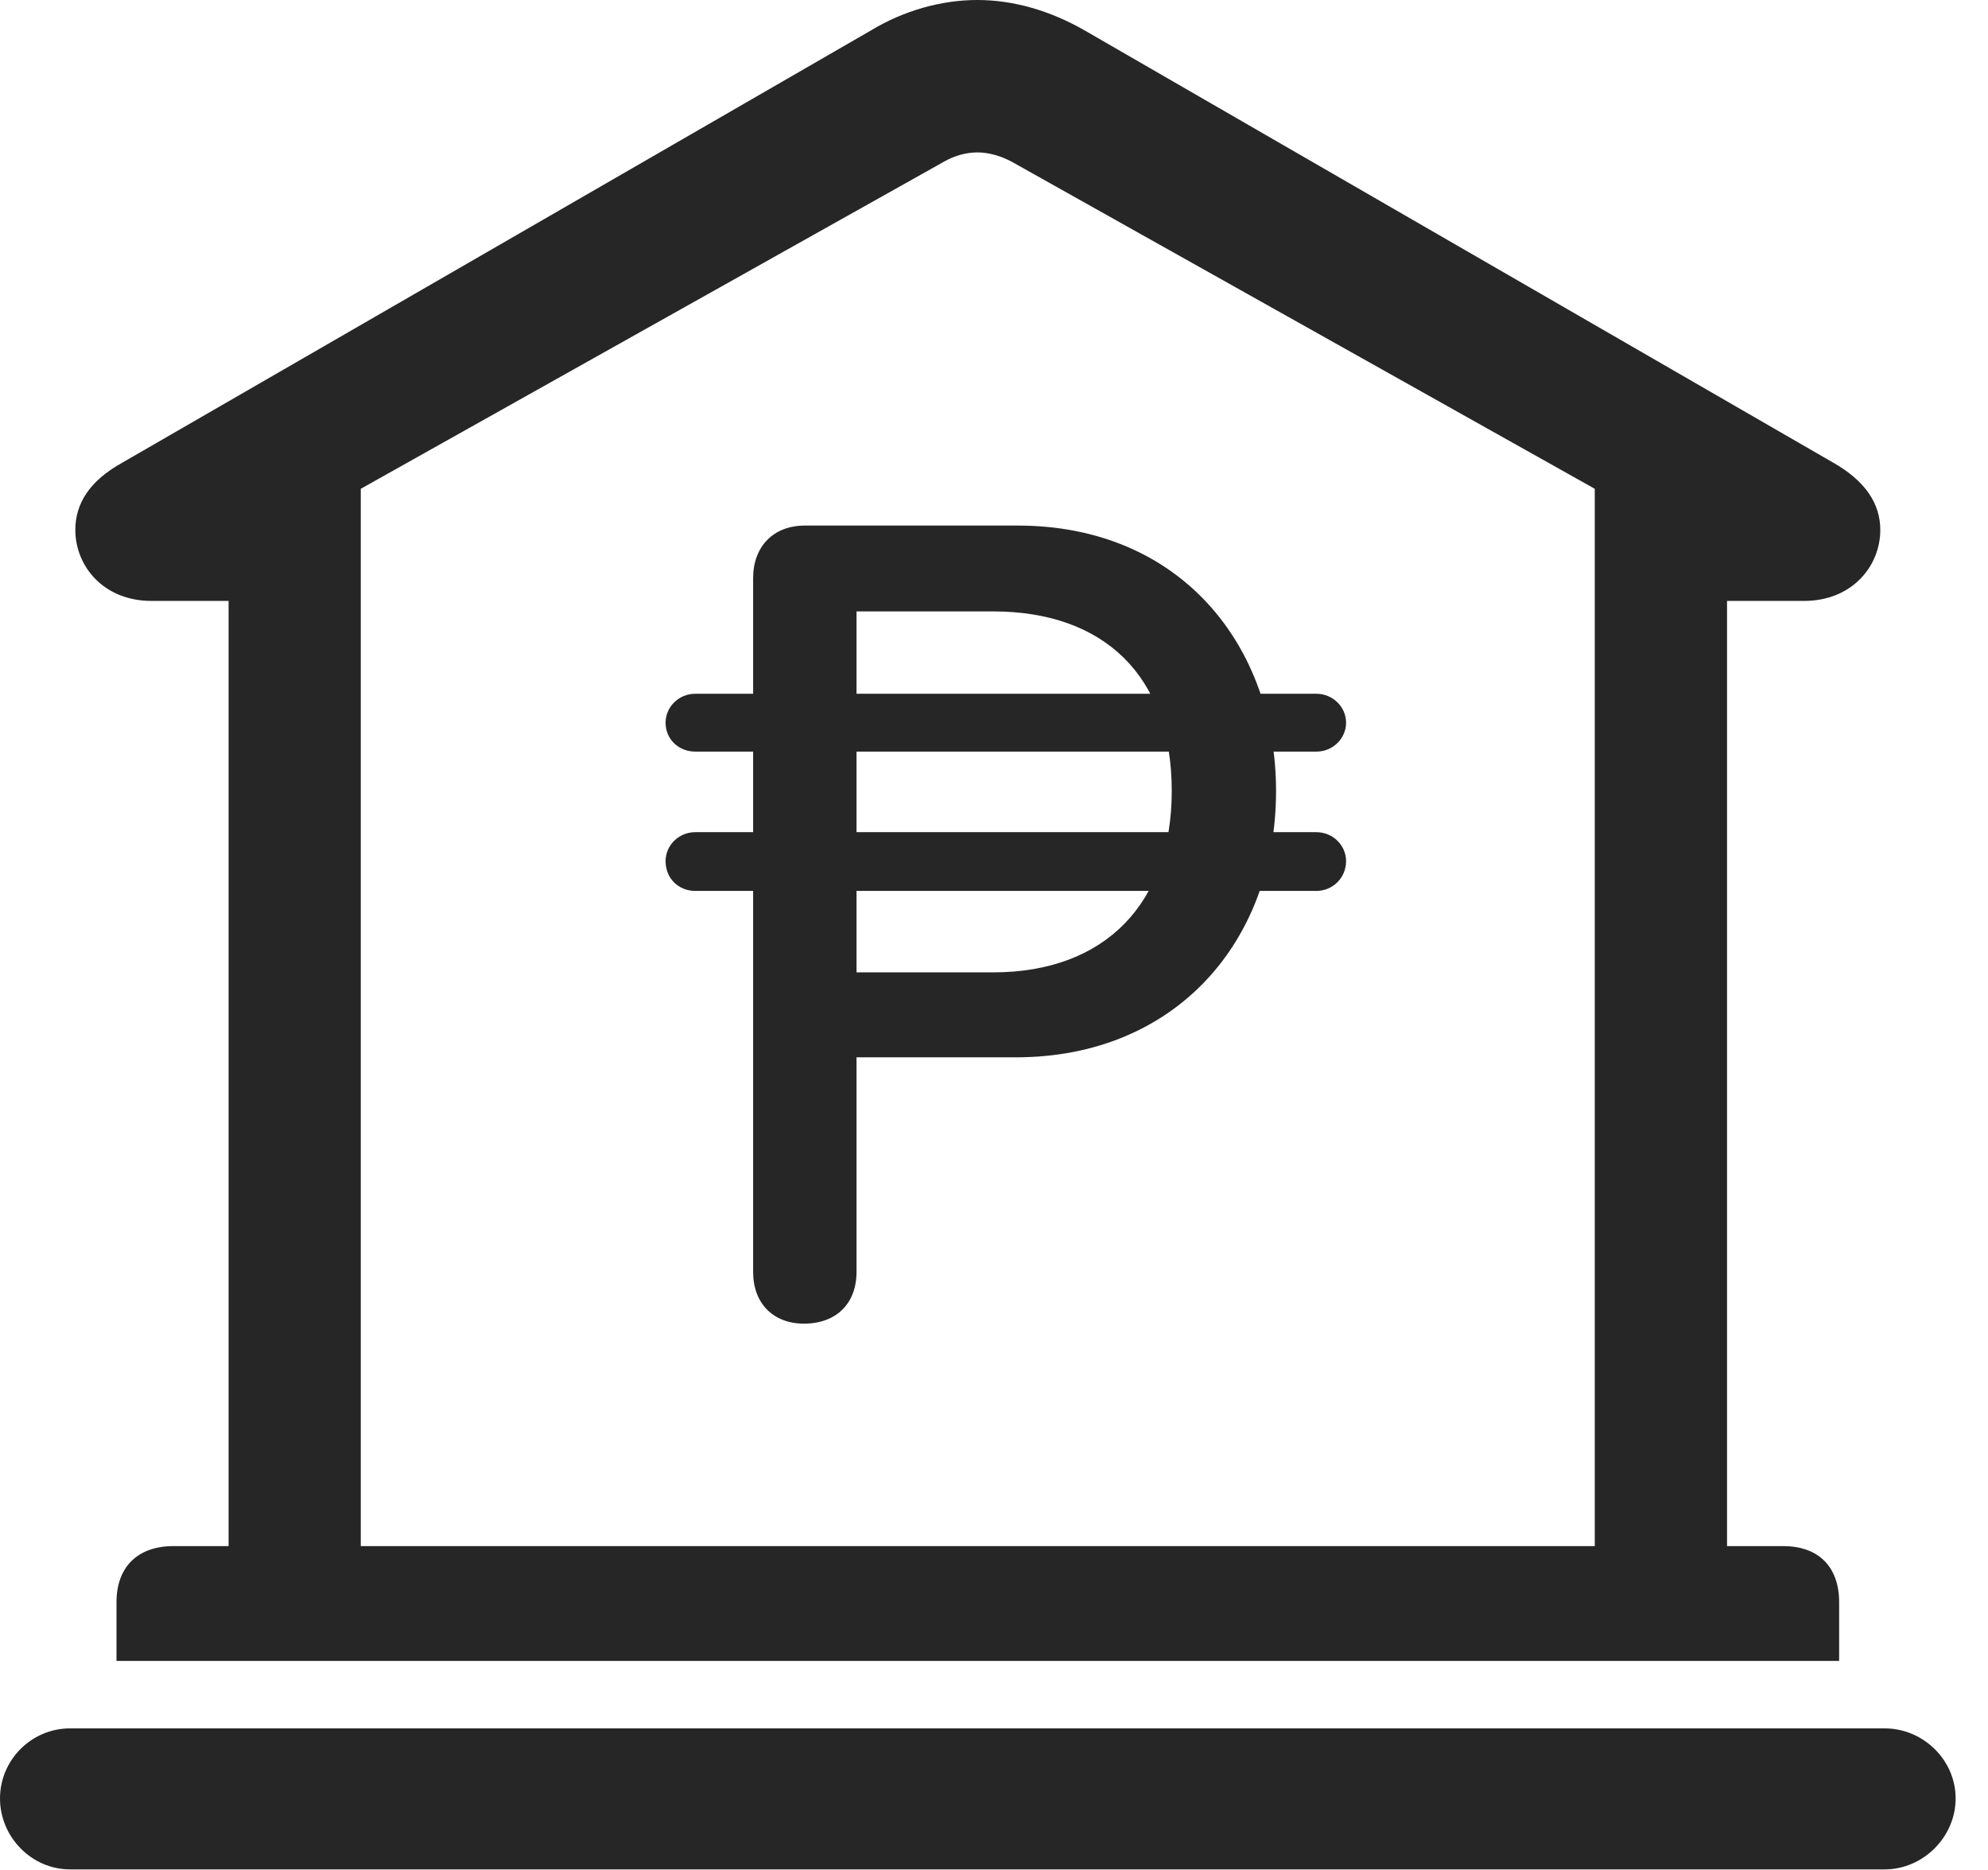 <?xml version="1.0" encoding="UTF-8"?>
<!--Generator: Apple Native CoreSVG 341-->
<!DOCTYPE svg
PUBLIC "-//W3C//DTD SVG 1.1//EN"
       "http://www.w3.org/Graphics/SVG/1.1/DTD/svg11.dtd">
<svg version="1.1" xmlns="http://www.w3.org/2000/svg" xmlns:xlink="http://www.w3.org/1999/xlink" viewBox="0 0 22.168 20.85">
 <g>
  <rect height="20.85" opacity="0" width="22.168" x="0" y="0"/>
  <path d="M1.299 18.516L20.508 18.516L20.508 17.861C20.508 17.471 20.283 17.236 19.883 17.236L19.258 17.236L19.258 6.699L20.117 6.699C20.654 6.699 20.967 6.309 20.967 5.908C20.967 5.615 20.801 5.361 20.439 5.156L12.1 0.342C11.709 0.117 11.299 0 10.898 0C10.498 0 10.078 0.117 9.707 0.342L1.367 5.156C0.996 5.361 0.84 5.615 0.84 5.908C0.84 6.309 1.152 6.699 1.689 6.699L2.549 6.699L2.549 17.236L1.934 17.236C1.533 17.236 1.299 17.471 1.299 17.861ZM4.023 17.236L4.023 5.449L10.518 1.807C10.635 1.738 10.771 1.699 10.898 1.699C11.025 1.699 11.162 1.738 11.289 1.807L17.783 5.449L17.783 17.236ZM0.781 20.84L21.016 20.84C21.445 20.84 21.807 20.479 21.807 20.049C21.807 19.619 21.445 19.268 21.016 19.268L0.781 19.268C0.352 19.268 0 19.619 0 20.049C0 20.479 0.352 20.84 0.781 20.84Z" fill="black" fill-opacity="0.85"/>
  <path d="M8.965 14.756C9.326 14.756 9.551 14.531 9.551 14.18L9.551 11.787L11.328 11.787C13.105 11.787 14.229 10.498 14.229 8.818C14.229 7.197 13.164 5.859 11.348 5.859L8.975 5.859C8.623 5.859 8.398 6.094 8.398 6.445L8.398 14.18C8.398 14.531 8.623 14.756 8.965 14.756ZM9.551 10.84L9.551 6.816L11.074 6.816C12.305 6.816 13.066 7.529 13.066 8.818C13.066 10.068 12.324 10.84 11.074 10.84ZM7.422 8.057C7.422 8.242 7.568 8.379 7.754 8.379L14.678 8.379C14.863 8.379 15.01 8.232 15.01 8.057C15.01 7.881 14.863 7.734 14.678 7.734L7.754 7.734C7.568 7.734 7.422 7.881 7.422 8.057ZM7.422 9.6C7.422 9.795 7.568 9.932 7.754 9.932L14.678 9.932C14.863 9.932 15.01 9.785 15.01 9.6C15.01 9.424 14.863 9.277 14.678 9.277L7.754 9.277C7.568 9.277 7.422 9.424 7.422 9.6Z" fill="black" fill-opacity="0.85"/>
 </g>
</svg>
